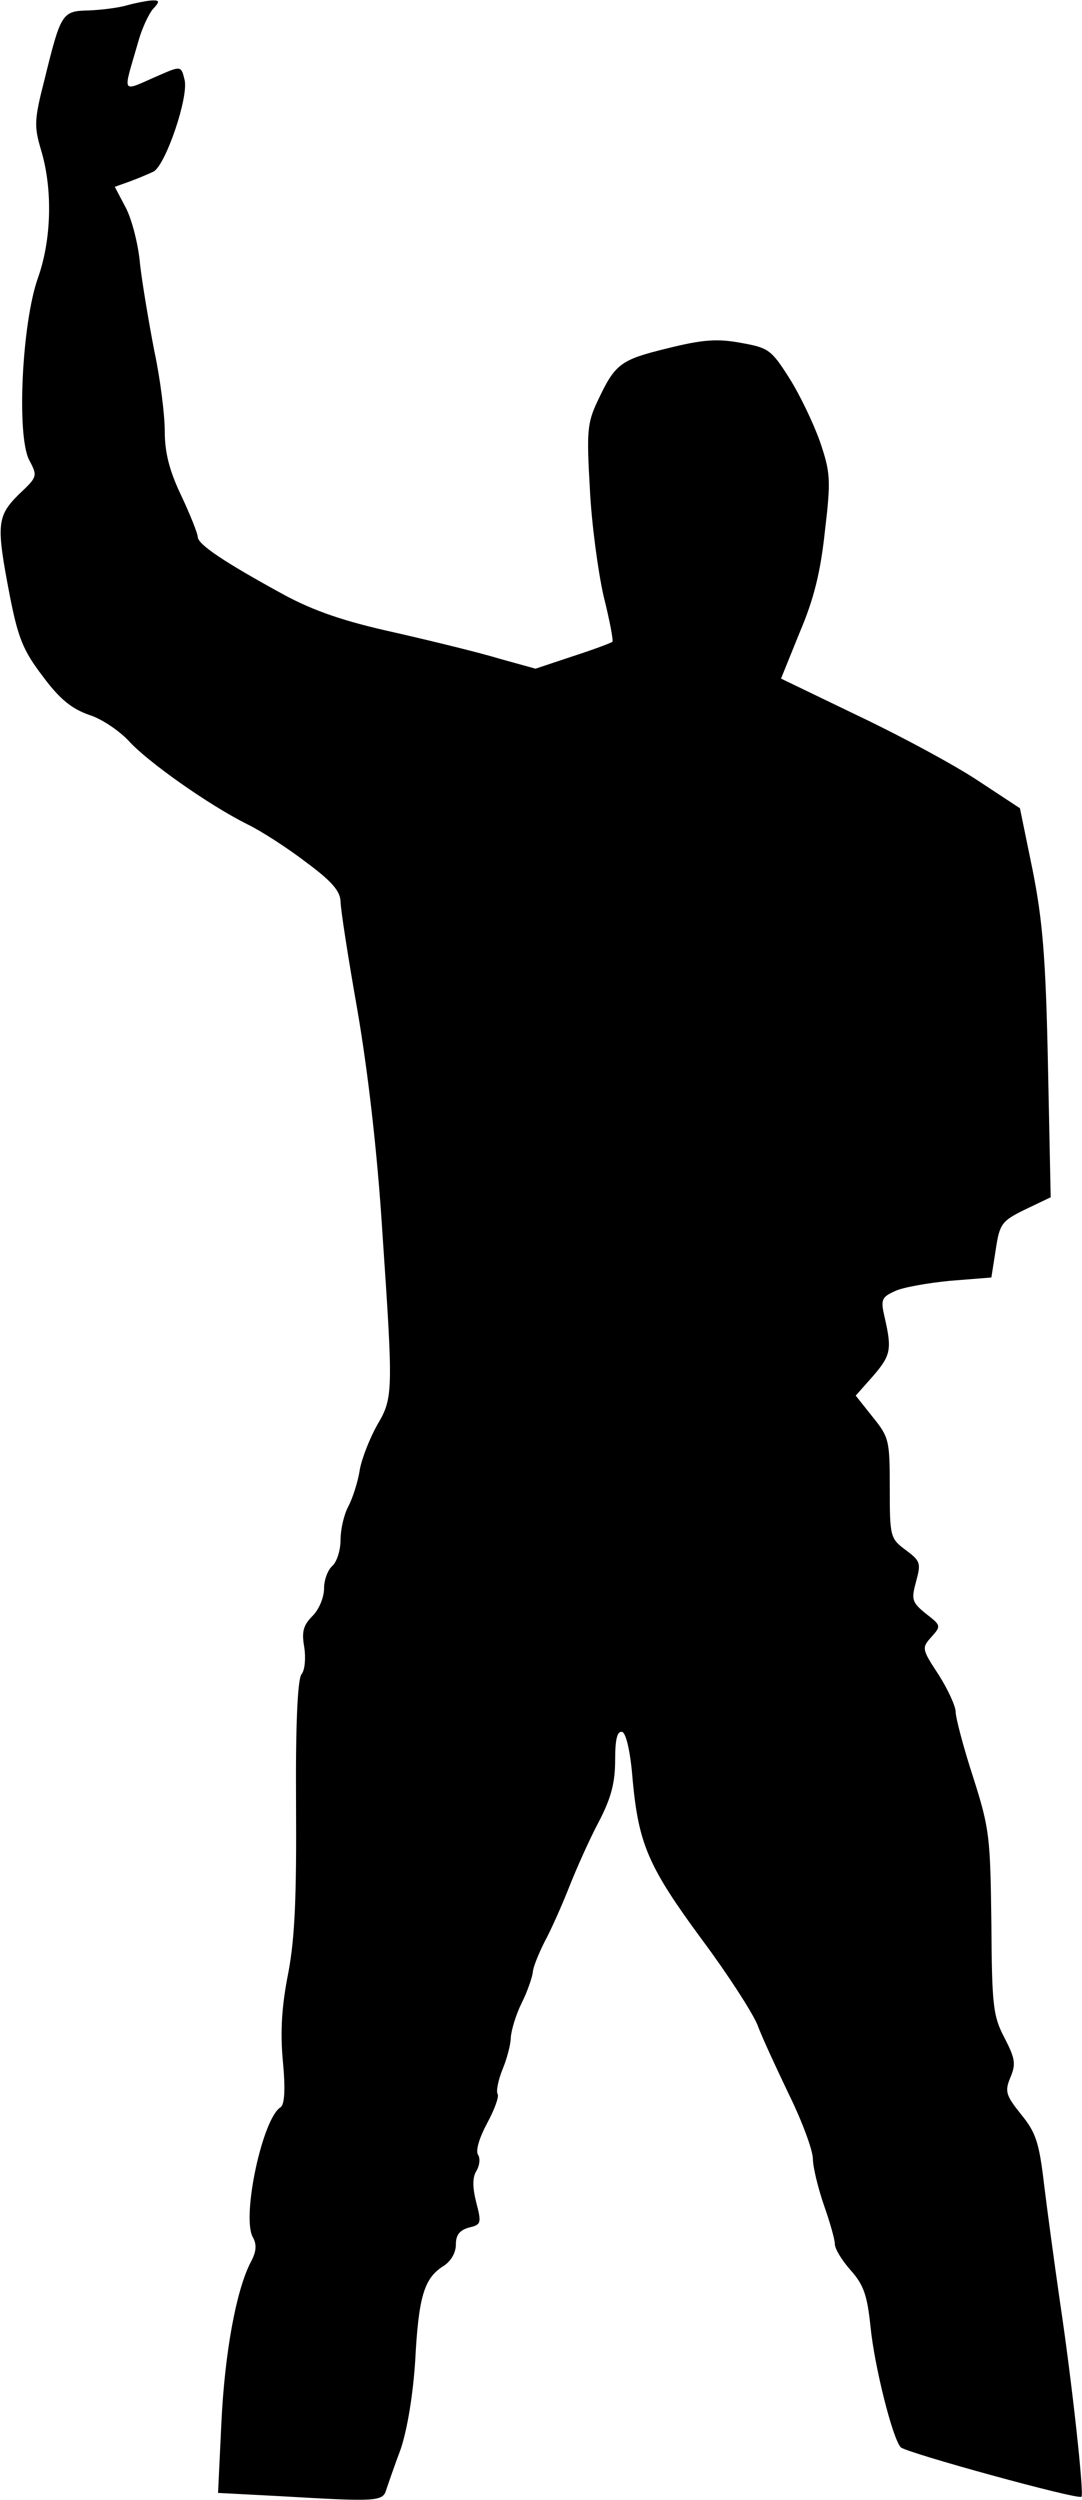 <?xml version="1.0" standalone="no"?>
<!DOCTYPE svg PUBLIC "-//W3C//DTD SVG 20010904//EN"
 "http://www.w3.org/TR/2001/REC-SVG-20010904/DTD/svg10.dtd">
<svg version="1.0" xmlns="http://www.w3.org/2000/svg"
 width="197pt" height="455pt" viewBox="0 0 197 455"
 preserveAspectRatio="xMidYMid meet">
<g transform="translate(0,455) scale(0.1,-0.1)"
fill="#000000" stroke="none">
<path fill="#000000" stroke="none" d="M230 4540 c-14 -4 -44 -8 -68 -9 -49
-1 -51 -4 -81 -126 -19 -74 -19 -85 -6 -129 21 -70 19 -162 -6 -232 -29 -82
-39 -286 -16 -331 16 -30 15 -31 -19 -63 -40 -40 -41 -55 -16 -185 15 -76 24
-99 60 -146 31 -42 53 -59 84 -70 23 -7 55 -29 72 -47 34 -38 146 -117 216
-152 25 -12 73 -43 107 -69 46 -34 62 -52 63 -71 0 -14 14 -104 31 -200 19
-111 36 -257 45 -400 20 -294 20 -304 -9 -353 -13 -23 -28 -60 -32 -82 -3 -21
-13 -52 -21 -67 -8 -15 -14 -42 -14 -61 0 -19 -7 -40 -15 -47 -8 -7 -15 -25
-15 -41 0 -16 -9 -38 -21 -50 -17 -17 -20 -29 -15 -57 3 -20 1 -42 -5 -49 -7
-8 -11 -90 -10 -235 1 -169 -2 -244 -14 -308 -12 -60 -15 -107 -10 -161 5 -52
3 -79 -4 -84 -33 -20 -71 -198 -51 -236 8 -14 7 -27 -4 -47 -26 -51 -47 -164
-53 -293 l-6 -126 114 -6 c172 -10 186 -10 192 11 3 9 15 44 27 76 12 37 22
98 26 160 6 115 16 149 50 171 15 9 24 25 24 40 0 18 7 26 24 31 22 5 23 8 13
46 -7 28 -7 46 1 58 5 9 7 22 2 29 -4 8 3 31 17 57 13 24 22 48 19 53 -3 5 1
25 9 45 8 19 15 46 15 58 1 13 9 41 20 63 11 22 19 47 20 55 0 8 10 33 21 55
12 22 32 67 45 100 13 33 37 87 54 119 23 44 30 72 30 113 0 39 4 53 13 51 7
-3 15 -36 19 -89 11 -115 28 -156 126 -289 47 -63 92 -133 101 -155 8 -22 35
-80 58 -128 24 -49 43 -101 43 -116 0 -14 9 -52 20 -84 11 -31 20 -63 20 -71
0 -9 13 -30 29 -48 24 -27 30 -46 36 -103 7 -71 40 -203 55 -219 10 -10 323
-96 329 -90 5 5 -17 207 -39 354 -10 69 -23 165 -29 214 -9 77 -15 95 -42 128
-28 35 -30 42 -19 68 10 24 8 34 -11 71 -21 40 -23 58 -24 209 -2 156 -3 171
-33 265 -18 55 -32 109 -32 119 0 11 -14 41 -31 68 -31 47 -31 49 -13 69 18
20 17 21 -10 42 -26 21 -27 26 -18 59 9 33 8 37 -19 57 -28 21 -29 24 -29 112
0 87 -1 93 -31 130 l-31 39 31 35 c33 38 35 49 22 106 -8 34 -6 38 18 49 14 7
60 15 101 19 l75 6 8 51 c7 47 11 52 54 73 l46 22 -5 242 c-4 197 -10 263 -28
354 l-23 112 -76 50 c-42 28 -140 81 -218 118 l-141 68 34 84 c26 61 38 110
46 185 11 93 10 106 -9 162 -12 34 -37 86 -56 116 -33 52 -38 55 -88 64 -43 8
-70 6 -134 -10 -86 -21 -95 -28 -127 -96 -19 -40 -20 -56 -14 -160 3 -63 15
-151 25 -195 11 -44 18 -81 16 -83 -2 -2 -34 -14 -71 -26 l-69 -23 -65 18
c-36 11 -122 32 -192 48 -91 20 -146 39 -200 68 -108 59 -158 92 -158 106 0 6
-14 41 -30 75 -22 46 -30 79 -30 117 0 29 -8 95 -19 146 -10 52 -22 123 -26
158 -3 36 -15 82 -26 103 l-20 38 28 10 c16 6 35 14 43 18 22 13 64 136 56
167 -6 25 -7 25 -44 9 -74 -32 -69 -40 -40 61 6 22 18 48 26 58 14 15 13 17
-4 16 -10 -1 -30 -5 -44 -9z"/>
</g>
</svg>
